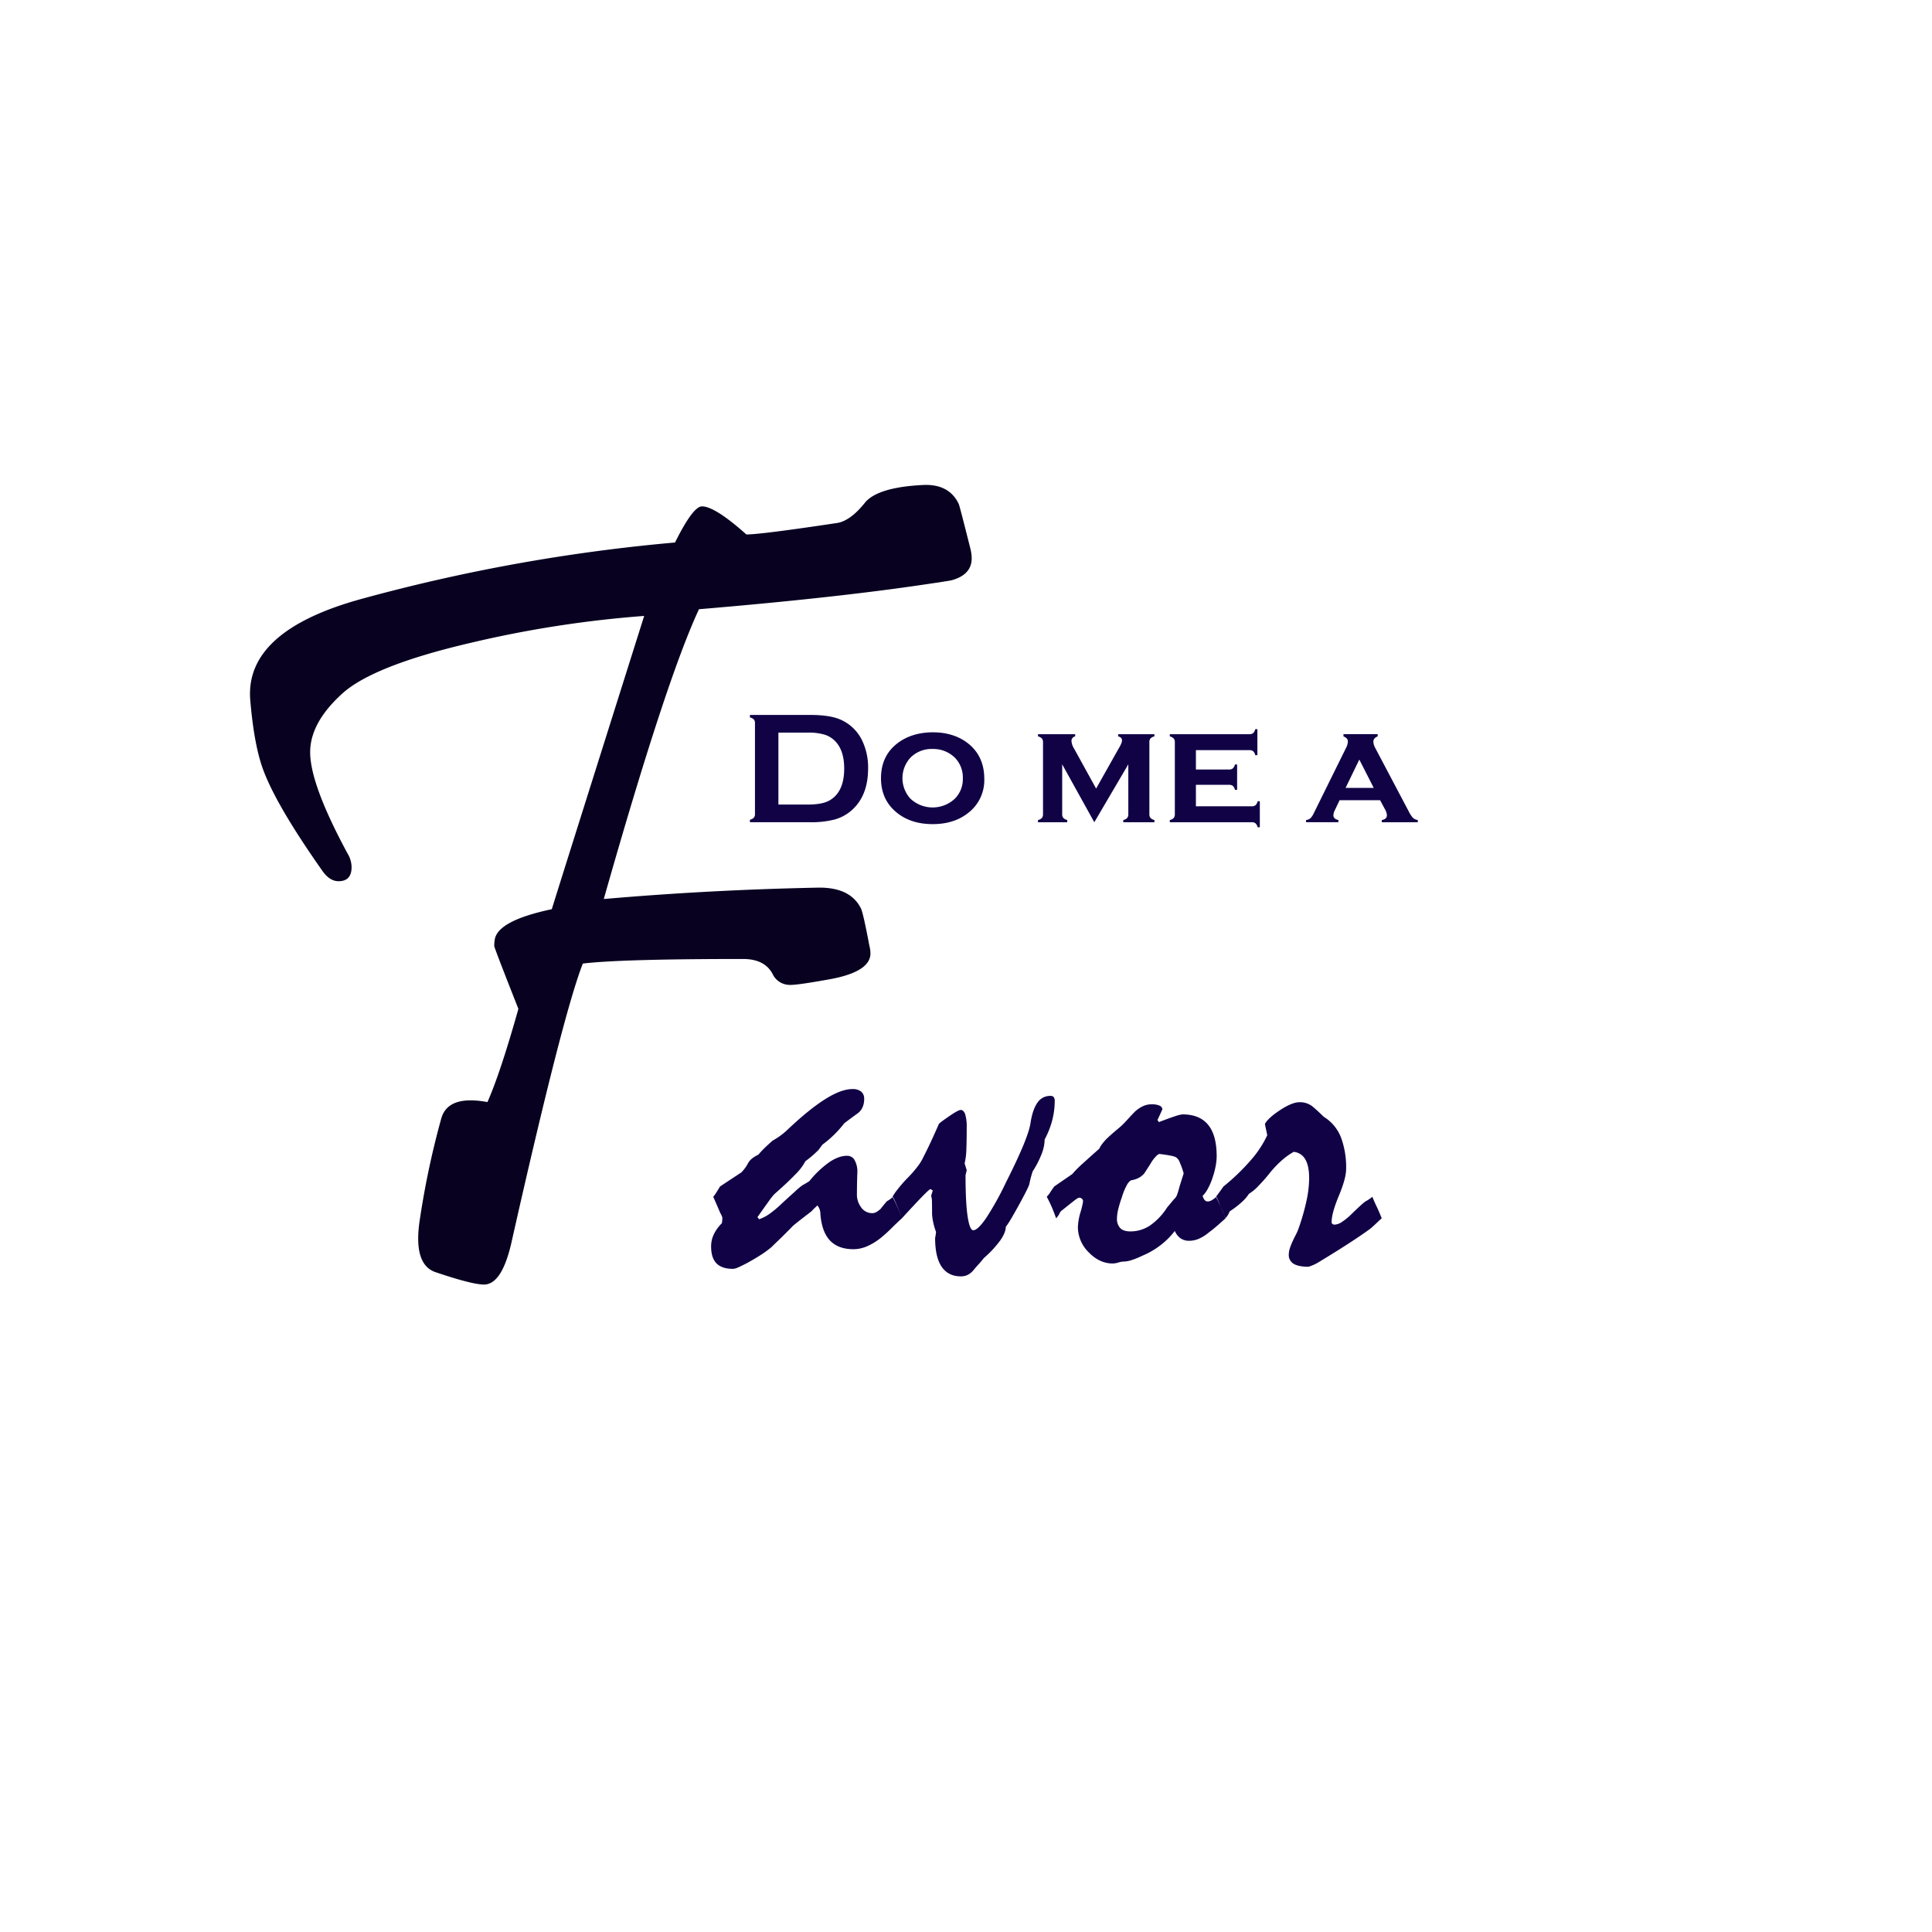 <svg xmlns="http://www.w3.org/2000/svg" width="3000" height="3000" viewBox="0 0 1000 1000">
  <defs>
    <style>
      .cls-1 {
        fill: #110246;
      }

      .cls-1, .cls-2 {
        fill-rule: evenodd;
      }

      .cls-2 {
        fill: #080120;
      }
    </style>
  </defs>
  <path id="Do_me_a_" data-name="Do me a " class="cls-1" d="M390.2,423.228a4.165,4.165,0,0,1-2.035,1.058v1.3h30.986a48.939,48.939,0,0,0,12.663-1.363,22.166,22.166,0,0,0,8.673-4.537q8.835-7.529,8.836-21.892a32.278,32.278,0,0,0-2.973-14.282,22.29,22.29,0,0,0-11.563-11.149q-5.457-2.319-15.636-2.319H388.166v1.3a4.165,4.165,0,0,1,2.035,1.058,2.83,2.83,0,0,1,.569,1.912v47A2.831,2.831,0,0,1,390.2,423.228ZM402.9,379.2h15.237a28.718,28.718,0,0,1,8.88,1.119,13.12,13.12,0,0,1,5.7,3.764q4.236,4.761,4.237,13.712,0,12.371-7.863,16.643-3.668,1.993-10.958,1.993H402.9V379.2Zm61.815,5.371Q456,391.124,456,402.8q0,11.557,8.714,18.229,7.167,5.535,18.039,5.534t18.04-5.534a21.389,21.389,0,0,0,8.674-17.863q0-11.922-8.674-18.595-7.248-5.534-18.121-5.534-10.75.123-17.958,5.534h0Zm29.529,7.609a14.626,14.626,0,0,1,4.115,10.824,14.23,14.23,0,0,1-4.115,10.376,16.814,16.814,0,0,1-23.02,0,15.71,15.71,0,0,1,0-21.2,15.409,15.409,0,0,1,11.49-4.517,15.982,15.982,0,0,1,11.53,4.517h0Zm89.768,3.428v25.825a2.927,2.927,0,0,1-.59,1.955,3.849,3.849,0,0,1-2.014,1.059v1.14h16.113v-1.14a3.963,3.963,0,0,1-2.035-1.1,2.985,2.985,0,0,1-.569-1.951V384.163a2.906,2.906,0,0,1,.569-1.932,4.063,4.063,0,0,1,2.035-1.077v-1.139H578.752v1.139q2,0.448,2,2.116,0,1.343-1.954,4.557l-11.447,20.331L555.98,387.542a8.576,8.576,0,0,1-1.384-4.069,2.344,2.344,0,0,1,1.913-2.319v-1.139H537.255v1.139a4.072,4.072,0,0,1,2.034,1.078,2.91,2.91,0,0,1,.57,1.933v37.272a2.923,2.923,0,0,1-.59,1.953,3.849,3.849,0,0,1-2.014,1.058v1.14h15.137v-1.14a4.281,4.281,0,0,1-2.035-1.118,2.907,2.907,0,0,1-.57-1.932V395.609l16.622,29.979Zm52.164,10.61a2.942,2.942,0,0,1,1.974.581,4.114,4.114,0,0,1,1.078,2.023h1.1V395.68h-1.1a4.289,4.289,0,0,1-1.119,2.035,2.907,2.907,0,0,1-1.933.57H619v-10.01h27.67a3.012,3.012,0,0,1,1.973.561,4.007,4.007,0,0,1,1.078,2.043h1.1V377.411h-1.1a4.052,4.052,0,0,1-1.078,2.034,2.979,2.979,0,0,1-1.973.57H605.492v1.139a4.415,4.415,0,0,1,2.035,1.1,2.83,2.83,0,0,1,.569,1.912v37.272a2.923,2.923,0,0,1-.59,1.953,3.845,3.845,0,0,1-2.014,1.058v1.14h42.44a2.921,2.921,0,0,1,1.953.59,3.848,3.848,0,0,1,1.058,2.014h1.139V414.723h-1.139a4.018,4.018,0,0,1-1.078,2.044,2.943,2.943,0,0,1-1.933.561H619V406.219h17.171Zm80.666,12.636a6.891,6.891,0,0,1,1.017,3.121q0,2.026-2.642,2.472v1.14h18.616v-1.14a4.824,4.824,0,0,1-2.482-1.108,15.736,15.736,0,0,1-2.238-3.449l-17.253-32.674a7.492,7.492,0,0,1-1.017-3.3q0-1.871,2.238-2.767v-1.139h-17.7v1.139q2.279,0.936,2.278,2.6a7.818,7.818,0,0,1-.936,3.337l-16.642,33.691a10,10,0,0,1-1.77,2.726,4.339,4.339,0,0,1-2.3.936v1.14h16.744v-1.14q-2.605-.528-2.6-2.482a7.139,7.139,0,0,1,.855-2.807l2.361-4.965h20.958Zm-20.365-11.049,7.1-14.658,7.463,14.658H696.473Z"/>
  <path id="F_" data-name="F  " class="cls-2" d="M496.257,260.876q-4.941-10.425-18.321-9.853-24.144,1.158-30.536,9.537-7.285,8.959-13.966,10.114-39.554,5.96-47.117,5.955Q370.029,262.1,363.344,262.1q-4.66,0-13.956,18.7a917.6,917.6,0,0,0-162,29.123q-60.795,16.608-57.854,52.42,2.037,24.173,7.034,36.985,7.034,18.353,30.174,51.248,3.81,5.541,8.5,5.536,6.728,0,6.736-7.285a13.758,13.758,0,0,0-2.056-7q-19.386-35.855-19.381-52.476,0-15.437,16.906-30.612,16.037-14.277,65.893-25.94a576.162,576.162,0,0,1,90.085-13.994q-46.35,146.85-47.806,151.791-27.717,5.862-29.5,15.538a20.376,20.376,0,0,0-.3,3.517q0,0.879,12.5,32.537Q259,555.322,252.3,570.431q-20.391-3.768-23.884,8.43a436.487,436.487,0,0,0-11.361,54.049q-2.916,21.8,8.43,25.578,18.9,6.391,25.01,6.392,9.3,0,14.245-21.819Q291.2,525.52,301.666,498.742q19.483-2.373,82.873-2.382,11.334,0,15.408,7.871a9.8,9.8,0,0,0,8.43,5.536q3.2,0.294,19.483-2.624,22.68-3.768,22.684-13.668a17.453,17.453,0,0,0-.576-4.075q-3.183-16.86-4.346-19.195-5.5-11.053-22.274-10.765-56.147,1.131-110.833,5.89,32.169-113.355,49.275-149.995,65.5-5.5,110.433-11.882,19.986-2.889,20.582-3.182,10.132-2.889,10.141-11.3a21.413,21.413,0,0,0-.586-4.634q-5.526-22.023-6.1-23.466h0Z"/>
  <path id="avor_" data-name="avor " class="cls-1" d="M370.557,617.57a12.846,12.846,0,0,1-1.394,1.878q1.09,2.426,2,4.543l1.636,3.817c0.324,0.566.585,1.071,0.787,1.514a3.1,3.1,0,0,1,.3,1.272,17.571,17.571,0,0,1-.242,2.544,20.675,20.675,0,0,0-4.18,5.755,14.539,14.539,0,0,0-1.393,6.239q0,5.937,2.787,8.783t8.6,2.847a7.789,7.789,0,0,0,2.666-.787q1.817-.786,4.361-2.12,4-2.181,7.208-4.24a52.378,52.378,0,0,0,5.634-4.12q1.209-1.209,4.119-4t7.148-7.148q3.149-2.544,5.512-4.362l3.938-3.028a24.409,24.409,0,0,1,1.7-1.757q0.726-.664,1.332-1.272a6.506,6.506,0,0,1,1.272,2.362,8.844,8.844,0,0,1,.3,2.241q0.728,9.087,4.967,13.569t12.115,4.483a17.741,17.741,0,0,0,6.785-1.393,31.123,31.123,0,0,0,7.027-4.18,70.055,70.055,0,0,0,5.754-5.149q2.726-2.726,5.512-5.27a46.4,46.4,0,0,0-1.756-4.785q-1.153-2.727-2.847-6.361a11.5,11.5,0,0,1-1.757,1.454,14.185,14.185,0,0,1-1.393.848q-0.849.971-1.636,1.938t-1.635,2.06a13.608,13.608,0,0,1-2.12,1.575,4.123,4.123,0,0,1-2.12.606,6.934,6.934,0,0,1-5.876-3.09,10.938,10.938,0,0,1-2.12-6.966q0-5.571.242-11.63a12.309,12.309,0,0,0-1.575-6,4.371,4.371,0,0,0-3.877-2q-4.12,0-8.965,3.21a51.1,51.1,0,0,0-10.419,9.874q-1.091.728-1.938,1.212l-1.7.969a38.487,38.487,0,0,0-3.695,3.089q-2.607,2.363-6.724,6.118a56.627,56.627,0,0,1-6.421,5.452,20.537,20.537,0,0,1-5.573,2.908l-0.848-1.091q3.512-4.966,5.694-8a38.779,38.779,0,0,1,3.029-3.876q6.783-5.936,10.843-10.177a28.191,28.191,0,0,0,5.27-6.906,53.254,53.254,0,0,0,4.482-3.634q1.695-1.573,2.3-2.181,0.846-1.209,2.06-2.786a55.038,55.038,0,0,0,6.542-5.634,58.479,58.479,0,0,0,4.725-5.391q3.512-2.664,6.542-4.846a8.152,8.152,0,0,0,2.847-3.271,10.459,10.459,0,0,0,.908-4.483,4.743,4.743,0,0,0-1.514-3.755,6.922,6.922,0,0,0-4.664-1.333q-5.7,0-13.993,5.21T407.81,584.557a35.69,35.69,0,0,1-4.482,3.695q-2.061,1.4-3.392,2.12-2.788,2.426-4.6,4.24a39.291,39.291,0,0,0-2.787,3.029,16.536,16.536,0,0,0-3.21,1.939,8.386,8.386,0,0,0-2.241,2.665,21.063,21.063,0,0,1-1.939,2.968q-0.849,1.031-1.453,1.636l-11.025,7.269Q371.467,616.179,370.557,617.57Zm94.194,7.693a48.016,48.016,0,0,1,2.059,5.331q6.661-7.269,10.3-11.025t4.483-4.119l1.211,0.727-0.848,2.787a10.314,10.314,0,0,1,.424,3.271q0.06,2.424.061,6.3a31.767,31.767,0,0,0,.848,5.27,28.566,28.566,0,0,0,1.211,3.817,30.576,30.576,0,0,1-.484,3.15q0,9.935,3.392,14.9t9.934,4.967a7.743,7.743,0,0,0,3.817-.908,9.973,9.973,0,0,0,2.968-2.605q1.209-1.453,2.544-2.908t2.544-3.028a55.047,55.047,0,0,0,8.6-9.268q2.785-4.058,2.786-6.967,1.454-1.572,6.724-11.145t5.512-11.146a50.289,50.289,0,0,1,1.7-6.421,48.8,48.8,0,0,0,4.665-9.086,21.72,21.72,0,0,0,1.514-7.391,43.909,43.909,0,0,0,3.937-9.994,40.154,40.154,0,0,0,1.272-9.874,3.4,3.4,0,0,0-.484-2,1.967,1.967,0,0,0-1.7-.666,7.854,7.854,0,0,0-6.724,3.452q-2.484,3.453-3.574,10.237-0.486,3.879-3.634,11.57T520.6,612.179a151.011,151.011,0,0,1-10.3,18.476q-4.242,6.119-6.542,6.118-1.817,0-2.907-7.088t-1.091-21.5c0.243-.888.443-1.736,0.606-2.544q-0.363-1.091-.606-1.938c-0.163-.564-0.323-1.049-0.484-1.454a35.689,35.689,0,0,0,.908-7.33q0.181-4.542.182-11.327a22.128,22.128,0,0,0-.787-6.845q-0.79-2.241-2.363-2.241-1.212,0-6.057,3.331t-5.21,3.938q-2.424,5.572-4.422,9.813t-3.453,7.026a25.606,25.606,0,0,1-3.21,5.27,61.892,61.892,0,0,1-5.634,6.361,73.5,73.5,0,0,0-5.027,5.876,27.888,27.888,0,0,0-2.242,3.331Q463.54,622.6,464.751,625.263Zm79.717-.3q1.212,2.847,2.18,5.633a10.2,10.2,0,0,0,1.575-2.181,9.936,9.936,0,0,1,.848-1.453q4.24-3.392,6.542-5.21t2.908-1.817a2.047,2.047,0,0,1,1.514.545,1.886,1.886,0,0,1,.546,1.393,37.553,37.553,0,0,1-1.333,5.634,30.226,30.226,0,0,0-1.333,7.693,18.314,18.314,0,0,0,5.573,12.963q5.571,5.816,12.479,5.815a11.224,11.224,0,0,0,2.847-.485,11.306,11.306,0,0,1,2.362-.484,15.084,15.084,0,0,0,4.543-.788,42.837,42.837,0,0,0,5.513-2.241,41.833,41.833,0,0,0,9.51-5.512,39.386,39.386,0,0,0,7.329-7.33,9.211,9.211,0,0,0,2.908,3.756,7.576,7.576,0,0,0,4.6,1.332,12.734,12.734,0,0,0,4.906-1.029,21.287,21.287,0,0,0,5.27-3.332q2.3-1.7,4.362-3.513t4.24-3.756q-1.212-2.786-2.362-5.633t-2.363-5.513a19.5,19.5,0,0,1-2.483,1.817,3.926,3.926,0,0,1-2,.606,2.023,2.023,0,0,1-1.575-.666,6.009,6.009,0,0,1-1.091-2.241,14.578,14.578,0,0,0,2.6-3.514,33.581,33.581,0,0,0,2.605-6.057,42.218,42.218,0,0,0,1.575-6.058,28.884,28.884,0,0,0,.484-4.846q0-10.9-4.422-16.294T612.069,576.8a17.794,17.794,0,0,0-3.876.97q-3.03.97-8.36,3.028l-0.727-1.09q1.332-2.785,2.545-5.573a2.347,2.347,0,0,0-1.515-1.878,9.739,9.739,0,0,0-4.058-.666,10.4,10.4,0,0,0-4.483.969,17.279,17.279,0,0,0-4,2.665q-1.7,1.7-3.332,3.514t-3.452,3.634q-1.455,1.335-3.15,2.726t-3.392,2.968a26.575,26.575,0,0,0-3.332,3.453,15.611,15.611,0,0,0-2,3.089q-5.211,4.606-8.723,7.815a55.623,55.623,0,0,0-5.209,5.27l-9.329,6.421q-1.209,1.7-2.12,3.089a13.9,13.9,0,0,1-1.757,2.241Q543.257,622.115,544.468,624.961Zm61.544-26.775a10.348,10.348,0,0,1,2.665.788,5.33,5.33,0,0,1,1.939,2.6,46.751,46.751,0,0,1,2.059,5.754l-2.181,6.906a39.963,39.963,0,0,1-1.211,4.058,5.064,5.064,0,0,1-1.575,2.363q-1.7,2.061-3.634,4.361a32.514,32.514,0,0,1-8.784,9.268,18.157,18.157,0,0,1-10.237,3.089q-3.516,0-5.21-1.7a6.907,6.907,0,0,1-1.7-5.088,20.807,20.807,0,0,1,.606-4.483,58.226,58.226,0,0,1,1.939-6.42,31.691,31.691,0,0,1,2.665-6.482q1.332-2.241,2.544-2.362a12.42,12.42,0,0,0,3.453-1.151,10.408,10.408,0,0,0,2.847-2.242q2.181-3.27,3.877-6.057a17.033,17.033,0,0,1,2.241-2.847,4.369,4.369,0,0,1,1.757-1.272Q603.95,597.763,606.012,598.186Zm26.047,26.9q1.212,2.726,2.181,5.512a10.239,10.239,0,0,0,1.575-2.181q0.483-.967.727-1.453a48.352,48.352,0,0,0,6.421-4.968,20.757,20.757,0,0,0,3.513-4.119,21.66,21.66,0,0,0,4.6-3.755,91.364,91.364,0,0,0,6.3-7.148,50.922,50.922,0,0,1,6.421-6.664,35.79,35.79,0,0,1,5.815-4.119,7.677,7.677,0,0,1,6,3.877q2,3.393,2,9.813a57.066,57.066,0,0,1-1.394,11.752A118.007,118.007,0,0,1,672.16,635.8a27.136,27.136,0,0,1-1.454,3.332q-0.849,1.635-1.575,3.211a29.714,29.714,0,0,0-1.514,3.816,10.6,10.6,0,0,0-.545,3.089,5.272,5.272,0,0,0,2.544,4.907q2.544,1.516,7.632,1.514a22.05,22.05,0,0,0,5.573-2.544q9.205-5.571,15.81-9.874t10.722-7.329q1.937-1.695,3.332-3.029t2.483-2.3q-1.212-3.149-2.544-5.936t-2.3-5.21a18.9,18.9,0,0,1-3.271,2.241q-1.335.668-7.754,6.967a32.021,32.021,0,0,1-4.724,3.816,7.341,7.341,0,0,1-3.756,1.393,1.71,1.71,0,0,1-1.151-.363,1.208,1.208,0,0,1-.424-0.97q0-4.6,3.756-13.629t3.755-13.872A44.447,44.447,0,0,0,694.33,589.4a21.843,21.843,0,0,0-7.269-10.055q-0.608-.483-1.938-1.333-2.667-2.664-5.512-5.088a10.389,10.389,0,0,0-6.967-2.423q-3.878,0-10.116,4.119t-7.814,7.148l1.212,5.815a53.479,53.479,0,0,1-8.178,12.539,110.126,110.126,0,0,1-14.477,13.993q-1.936,2.788-3.877,5.33Q630.848,622.356,632.059,625.082Z"/>
</svg>
